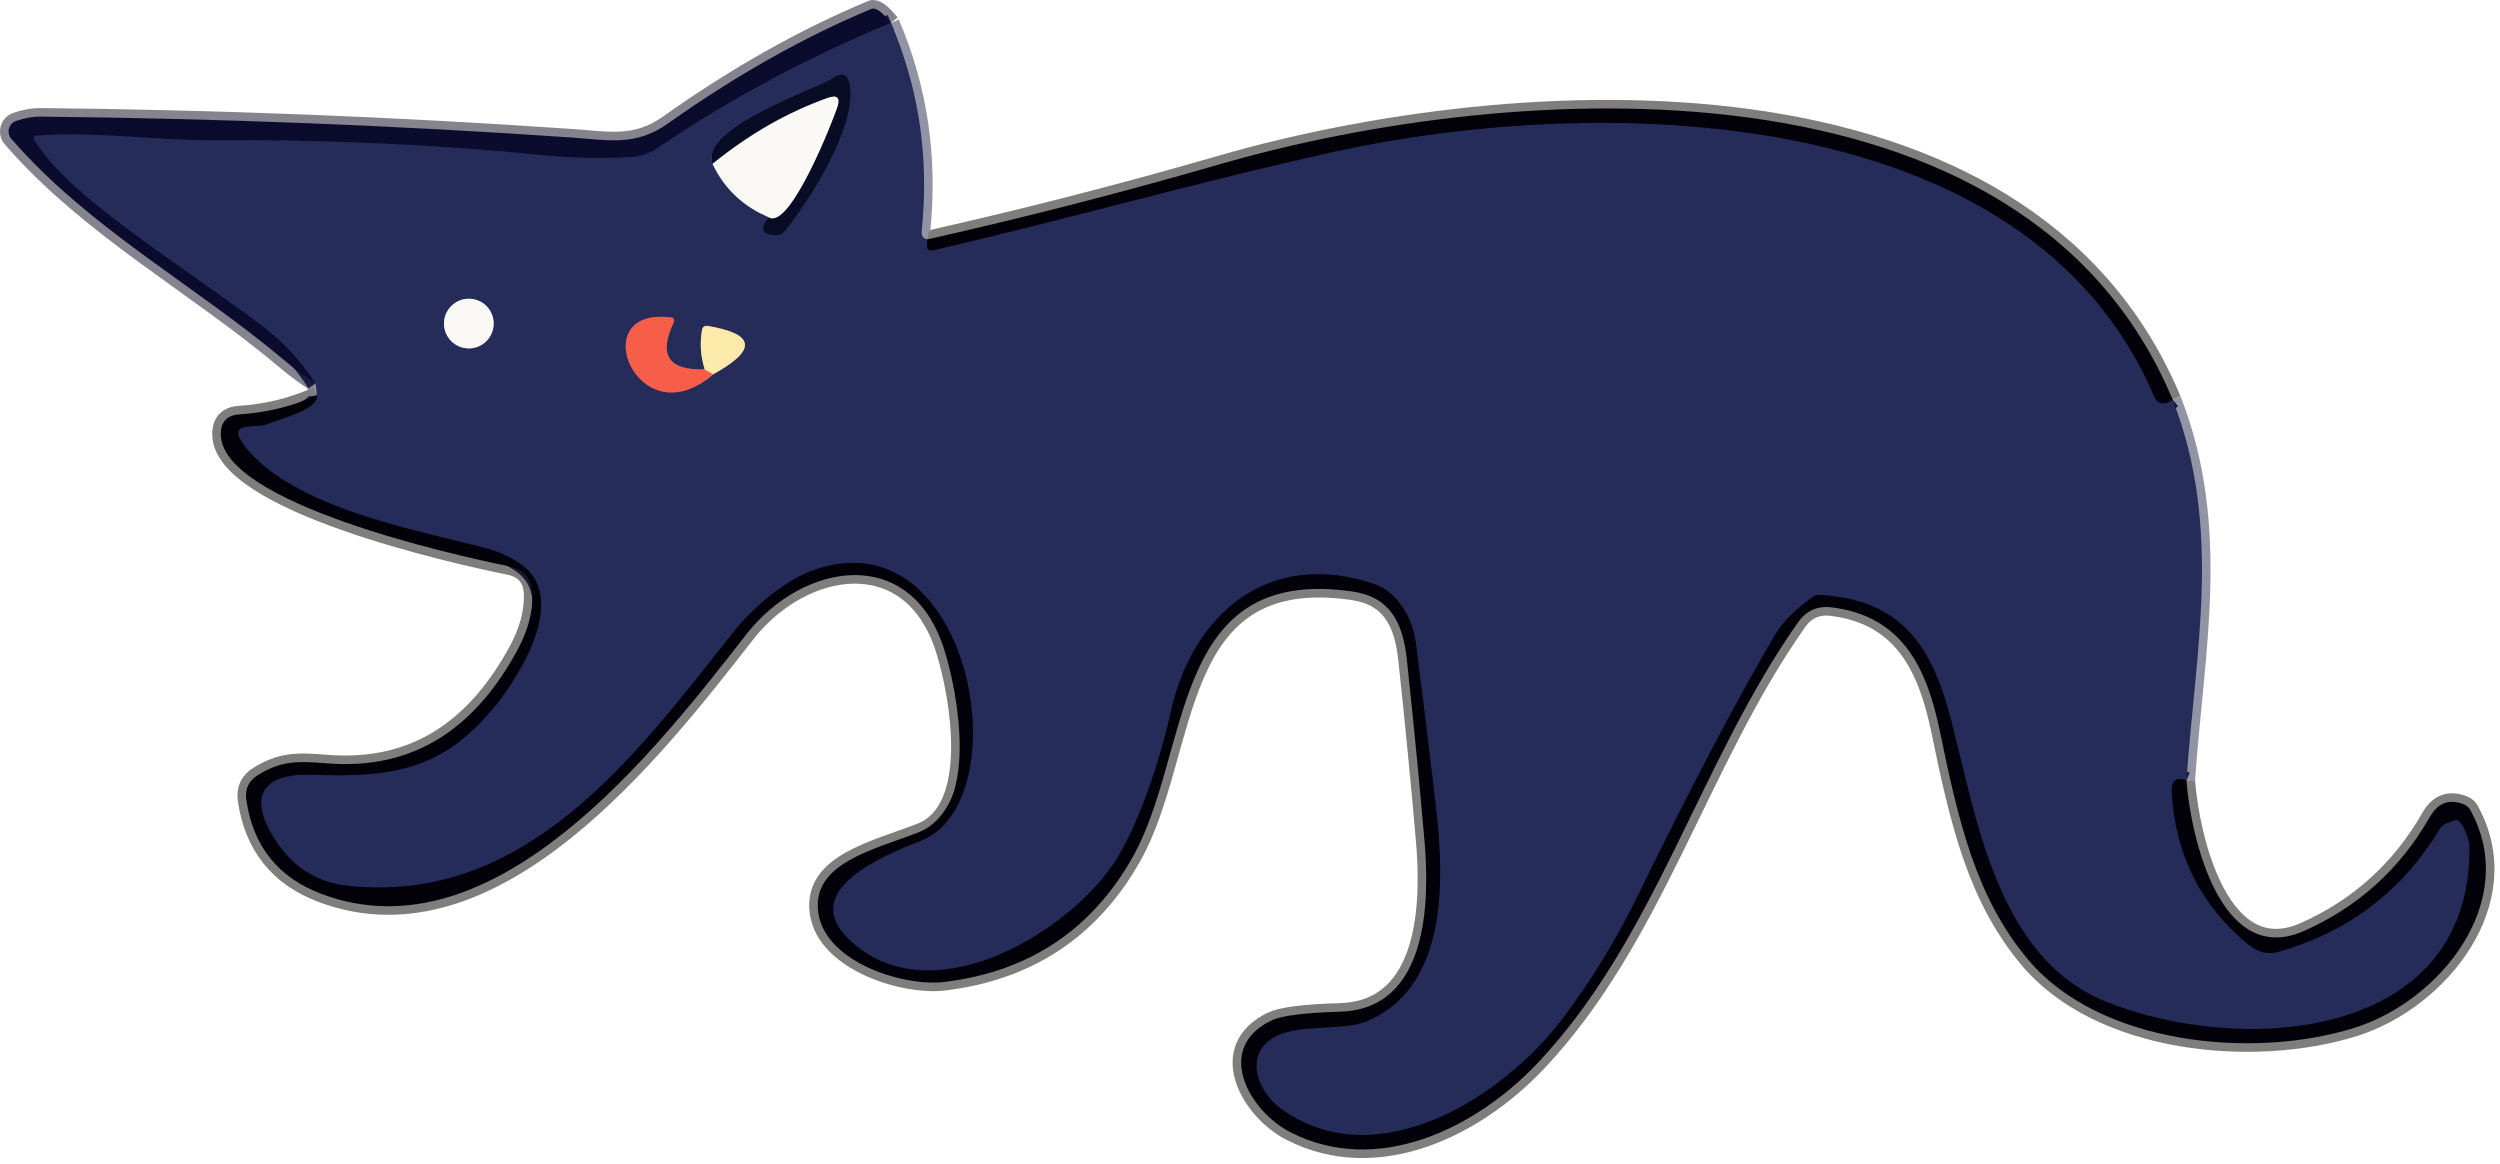 <svg width="292" height="136" viewBox="0 0 292 136" fill="none" xmlns="http://www.w3.org/2000/svg">
<path d="M36.859 44.793L37.009 46.173" stroke="#9194A4" stroke-width="2"/>
<path d="M37.009 46.173C34.162 47.453 31.142 48.196 27.949 48.403C26.516 48.496 25.796 49.26 25.789 50.693C25.759 58.763 53.109 64.863 59.419 66.133C61.219 66.499 62.142 67.603 62.189 69.443C62.236 71.523 61.646 73.696 60.419 75.963C55.629 84.753 48.649 90.023 38.089 89.153C34.639 88.863 32.779 88.893 30.129 90.523C29.042 91.196 28.589 92.163 28.769 93.423C29.556 98.843 32.486 102.506 37.559 104.413C57.839 112.043 76.759 87.423 87.189 74.073C93.779 65.643 106.389 63.483 110.299 75.913C111.979 81.233 114.319 94.493 107.509 97.143C102.139 99.233 94.619 100.803 95.599 106.753C96.549 112.453 105.589 115.263 110.289 114.693C120.116 113.506 127.436 108.673 132.249 100.193C139.279 87.833 136.419 65.953 157.999 69.093C162.399 69.743 163.859 72.753 164.319 77.043C165.079 84.09 165.766 91.136 166.379 98.183C167.019 105.463 166.759 117.853 156.559 118.163C152.359 118.29 149.686 118.626 148.539 119.173C141.729 122.423 145.909 129.783 150.719 132.243C160.799 137.403 172.249 131.923 179.579 124.183C193.349 109.643 198.489 89.033 210.019 72.683C210.986 71.309 212.302 70.73 213.969 70.943C221.969 71.953 224.979 77.643 226.569 85.373C228.759 96.003 230.779 104.813 236.889 112.093C245.219 122.013 263.119 123.773 274.999 120.053C284.989 116.933 294.409 105.283 288.539 94.623C288.378 94.32 288.129 94.089 287.839 93.973C286.106 93.26 284.759 93.746 283.799 95.433C280.332 101.493 275.436 105.926 269.109 108.733C259.419 113.033 255.899 97.963 255.379 91.163" stroke="#807E7C" stroke-width="2"/>
<path d="M255.382 91.163C256.392 76.203 259.642 61.663 253.762 46.673" stroke="#9194A4" stroke-width="2"/>
<path d="M253.761 46.673C236.531 5.403 176.501 9.343 142.551 19.163C131.217 22.443 119.801 25.377 108.301 27.963" stroke="#807E7C" stroke-width="2"/>
<path d="M108.299 27.963C107.805 27.869 107.592 27.52 107.659 26.913C108.532 18.38 107.332 10.3 104.059 2.673" stroke="#9194A4" stroke-width="2"/>
<path d="M104.059 2.673C103.026 1.379 102.263 0.836 101.769 1.043C93.876 4.336 85.959 8.796 78.019 14.423C74.239 17.103 71.109 16.363 66.779 16.063C46.146 14.643 25.486 13.829 4.799 13.623C3.846 13.609 2.869 13.779 1.869 14.133C1.669 14.203 1.489 14.321 1.345 14.477C1.201 14.633 1.097 14.822 1.043 15.027C0.989 15.232 0.986 15.447 1.034 15.654C1.082 15.861 1.18 16.053 1.319 16.213C10.469 26.753 22.919 33.373 33.439 42.273C34.486 43.153 35.626 43.993 36.859 44.793" stroke="#84838E" stroke-width="2"/>
<path d="M104.06 2.673C94.14 6.8 85.09 11.653 76.91 17.233C75.897 17.926 74.78 18.303 73.56 18.363C70.074 18.543 66.607 18.459 63.16 18.113C50.14 16.803 37.16 16.303 24.07 16.373C18.26 16.403 10.95 15.323 4.23 15.843C4.178 15.847 4.127 15.865 4.083 15.894C4.039 15.924 4.003 15.964 3.979 16.011C3.955 16.058 3.944 16.11 3.946 16.163C3.947 16.216 3.963 16.268 3.99 16.313C8.05 22.853 18.38 29.023 30.23 37.743C32.877 39.69 35.087 42.039 36.86 44.793" stroke="#181C43" stroke-width="2"/>
<path d="M108.301 27.964V28.864C108.302 28.926 108.319 28.987 108.349 29.042C108.379 29.097 108.422 29.145 108.474 29.183C108.527 29.22 108.588 29.246 108.653 29.258C108.718 29.27 108.786 29.269 108.851 29.254C124.631 25.634 140.121 21.174 155.921 17.704C186.381 11.024 236.811 11.434 251.661 46.404C251.732 46.571 251.828 46.717 251.943 46.83C252.058 46.943 252.187 47.02 252.321 47.054C252.827 47.174 253.307 47.047 253.761 46.674" stroke="#141732" stroke-width="2"/>
<path d="M255.382 91.163C254.155 90.683 253.585 91.18 253.672 92.653C254.112 99.906 257.102 105.803 262.642 110.343C263.735 111.243 264.902 111.516 266.142 111.163C274.315 108.836 280.585 104.06 284.952 96.833C285.091 96.607 285.337 96.394 285.671 96.212C286.004 96.029 286.416 95.882 286.872 95.783C287.502 95.643 288.442 97.953 288.452 98.843C288.692 121.813 261.402 123.283 245.882 116.963C233.202 111.793 230.802 95.333 227.862 83.993C225.582 75.213 221.922 70.043 212.602 69.493C212.272 69.473 211.947 69.569 211.682 69.763C209.642 71.223 208.185 72.696 207.312 74.183C202.759 81.93 197.415 92.09 191.282 104.663C188.822 109.703 185.922 114.446 182.582 118.893C175.582 128.213 160.732 137.573 149.622 129.493C146.722 127.393 145.202 122.933 149.112 120.993C151.862 119.623 156.872 120.373 159.482 119.333C169.062 115.523 168.732 102.963 167.722 94.293C166.982 87.879 166.199 81.473 165.372 75.073C164.992 72.153 163.192 69.133 160.592 68.243C148.252 64.023 139.312 71.653 136.762 83.123C135.532 88.673 132.892 96.883 129.842 101.213C124.022 109.453 108.342 118.603 99.132 109.703C93.202 103.973 103.262 99.883 107.542 98.203C119.302 93.593 113.482 59.743 94.812 66.673C91.442 67.933 87.762 71.173 85.572 73.943C74.112 88.473 61.322 105.763 40.552 103.453C36.765 103.033 33.832 101.04 31.752 97.473C28.732 92.293 31.542 90.283 36.492 90.483C46.092 90.853 51.982 89.853 58.112 82.103C60.982 78.473 66.302 69.713 60.842 65.913C59.602 65.053 58.249 64.43 56.782 64.043C48.372 61.833 34.632 59.413 28.822 52.413C26.042 49.063 29.762 50.083 31.142 49.563C33.492 48.673 37.232 47.713 37.012 46.173" stroke="#141732" stroke-width="2"/>
<path d="M83.231 19.143C84.584 22.009 86.774 24.089 89.8 25.383" stroke="#9093A7" stroke-width="2"/>
<path d="M89.8 25.383C88.666 26.803 89.006 27.49 90.82 27.443C90.97 27.44 91.12 27.401 91.26 27.328C91.4 27.256 91.526 27.151 91.63 27.023C94.6 23.333 99.87 15.033 99.28 10.173C99.086 8.613 98.36 8.303 97.1 9.243C95.81 10.203 81.64 14.913 83.23 19.143" stroke="#171C3F" stroke-width="2"/>
<path d="M89.8 25.383C92.281 26.873 97.32 14.003 97.8 12.503C98.154 11.41 97.79 11.053 96.71 11.433C92.01 13.093 87.517 15.663 83.231 19.143" stroke="#82838D" stroke-width="2"/>
<path d="M57.659 37.793C57.659 37.023 57.354 36.286 56.81 35.742C56.266 35.198 55.529 34.893 54.759 34.893C53.99 34.893 53.253 35.198 52.709 35.742C52.165 36.286 51.859 37.023 51.859 37.793C51.859 38.173 51.934 38.55 52.08 38.902C52.226 39.254 52.44 39.574 52.709 39.843C52.978 40.112 53.298 40.326 53.65 40.472C54.001 40.618 54.379 40.693 54.759 40.693C55.14 40.693 55.517 40.618 55.869 40.472C56.221 40.326 56.541 40.112 56.81 39.843C57.079 39.574 57.293 39.254 57.439 38.902C57.584 38.55 57.659 38.173 57.659 37.793Z" stroke="#9093A7" stroke-width="2"/>
<path d="M83.298 43.713C88.465 40.873 88.232 38.99 82.598 38.063C82.465 38.042 82.328 38.073 82.218 38.15C82.108 38.226 82.032 38.342 82.008 38.473C81.722 40.02 81.818 41.573 82.298 43.133" stroke="#918B82" stroke-width="2"/>
<path d="M82.3 43.132C78.06 43.286 76.864 41.449 78.71 37.622C78.735 37.568 78.748 37.509 78.748 37.449C78.748 37.39 78.735 37.332 78.709 37.28C78.684 37.229 78.647 37.185 78.602 37.152C78.557 37.119 78.505 37.099 78.45 37.092C68.04 35.662 74.48 51.412 83.3 43.712" stroke="#8E4552" stroke-width="2"/>
<path d="M82.301 43.133L83.301 43.713" stroke="#F9A47B" stroke-width="2"/>
<path d="M104.059 2.673C94.139 6.799 85.089 11.653 76.909 17.233C75.896 17.926 74.779 18.303 73.559 18.363C70.073 18.543 66.606 18.459 63.159 18.113C50.139 16.803 37.159 16.303 24.069 16.373C18.259 16.403 10.949 15.323 4.229 15.843C4.177 15.847 4.126 15.865 4.082 15.894C4.038 15.924 4.002 15.964 3.978 16.011C3.954 16.058 3.942 16.11 3.944 16.163C3.946 16.216 3.962 16.267 3.989 16.313C8.049 22.853 18.379 29.023 30.229 37.743C32.876 39.689 35.086 42.039 36.859 44.793C35.626 43.993 34.486 43.153 33.439 42.273C22.919 33.373 10.469 26.753 1.319 16.213C1.18 16.053 1.082 15.861 1.034 15.654C0.986 15.447 0.989 15.232 1.043 15.027C1.097 14.822 1.201 14.633 1.345 14.477C1.489 14.321 1.669 14.203 1.869 14.133C2.869 13.779 3.846 13.609 4.799 13.623C25.486 13.829 46.146 14.643 66.779 16.063C71.109 16.363 74.239 17.103 78.019 14.423C85.959 8.796 93.876 4.336 101.769 1.043C102.263 0.836 103.026 1.379 104.059 2.673Z" fill="#0A0B2D"/>
<path d="M104.06 2.673C107.334 10.3 108.534 18.38 107.66 26.913C107.594 27.52 107.807 27.869 108.3 27.963V28.863C108.302 28.925 108.318 28.986 108.349 29.041C108.379 29.096 108.421 29.144 108.474 29.182C108.527 29.219 108.588 29.245 108.653 29.257C108.718 29.269 108.785 29.268 108.85 29.253C124.63 25.633 140.12 21.173 155.92 17.703C186.38 11.023 236.81 11.433 251.66 46.403C251.731 46.57 251.828 46.716 251.943 46.829C252.058 46.942 252.187 47.019 252.32 47.053C252.827 47.173 253.307 47.046 253.76 46.673C259.64 61.663 256.39 76.203 255.38 91.163C254.154 90.683 253.584 91.18 253.67 92.653C254.11 99.906 257.1 105.803 262.64 110.343C263.734 111.243 264.9 111.516 266.14 111.163C274.314 108.836 280.584 104.06 284.95 96.833C285.09 96.607 285.336 96.394 285.669 96.212C286.003 96.029 286.414 95.882 286.87 95.783C287.5 95.643 288.44 97.953 288.45 98.843C288.69 121.813 261.4 123.283 245.88 116.963C233.2 111.793 230.8 95.333 227.86 83.993C225.58 75.213 221.92 70.043 212.6 69.493C212.271 69.473 211.946 69.569 211.68 69.763C209.64 71.223 208.184 72.696 207.31 74.183C202.757 81.93 197.414 92.09 191.28 104.663C188.82 109.703 185.92 114.446 182.58 118.893C175.58 128.213 160.73 137.573 149.62 129.493C146.72 127.393 145.2 122.933 149.11 120.993C151.86 119.623 156.87 120.373 159.48 119.333C169.06 115.523 168.73 102.963 167.72 94.293C166.98 87.879 166.197 81.473 165.37 75.073C164.99 72.153 163.19 69.133 160.59 68.243C148.25 64.023 139.31 71.653 136.76 83.123C135.53 88.673 132.89 96.883 129.84 101.213C124.02 109.453 108.34 118.603 99.13 109.703C93.2 103.973 103.26 99.883 107.54 98.203C119.3 93.593 113.48 59.743 94.81 66.673C91.44 67.933 87.76 71.173 85.57 73.943C74.11 88.473 61.32 105.763 40.55 103.453C36.764 103.033 33.83 101.04 31.75 97.473C28.73 92.293 31.54 90.283 36.49 90.483C46.09 90.853 51.98 89.853 58.11 82.103C60.98 78.473 66.3 69.713 60.84 65.913C59.6 65.053 58.247 64.43 56.78 64.043C48.37 61.833 34.63 59.413 28.82 52.413C26.04 49.063 29.76 50.083 31.14 49.563C33.49 48.673 37.23 47.713 37.01 46.173L36.86 44.793C35.087 42.039 32.877 39.69 30.23 37.743C18.38 29.023 8.05 22.853 3.99 16.313C3.963 16.268 3.947 16.216 3.946 16.163C3.944 16.11 3.955 16.058 3.979 16.011C4.003 15.964 4.039 15.924 4.083 15.894C4.127 15.865 4.178 15.847 4.23 15.843C10.95 15.323 18.26 16.403 24.07 16.373C37.16 16.303 50.14 16.803 63.16 18.113C66.607 18.459 70.074 18.543 73.56 18.363C74.78 18.303 75.897 17.926 76.91 17.233C85.09 11.653 94.14 6.8 104.06 2.673ZM83.23 19.143C84.584 22.009 86.774 24.09 89.8 25.383C88.667 26.803 89.007 27.489 90.82 27.443C90.971 27.44 91.121 27.4 91.261 27.328C91.401 27.255 91.527 27.151 91.63 27.023C94.6 23.333 99.87 15.033 99.28 10.173C99.087 8.613 98.36 8.303 97.1 9.243C95.81 10.203 81.64 14.913 83.23 19.143ZM57.66 37.793C57.66 37.024 57.355 36.286 56.811 35.742C56.267 35.198 55.529 34.893 54.76 34.893C53.991 34.893 53.254 35.198 52.71 35.742C52.166 36.286 51.86 37.024 51.86 37.793C51.86 38.174 51.935 38.551 52.081 38.903C52.227 39.255 52.441 39.574 52.71 39.843C52.979 40.113 53.299 40.326 53.651 40.472C54.002 40.618 54.38 40.693 54.76 40.693C55.141 40.693 55.518 40.618 55.87 40.472C56.222 40.326 56.542 40.113 56.811 39.843C57.08 39.574 57.294 39.255 57.44 38.903C57.585 38.551 57.66 38.174 57.66 37.793ZM83.3 43.713C88.467 40.873 88.234 38.989 82.6 38.063C82.466 38.042 82.33 38.073 82.22 38.15C82.11 38.226 82.034 38.342 82.01 38.473C81.724 40.02 81.82 41.573 82.3 43.133C78.06 43.286 76.864 41.45 78.71 37.623C78.736 37.569 78.749 37.509 78.748 37.45C78.748 37.39 78.735 37.333 78.71 37.281C78.684 37.229 78.647 37.185 78.602 37.153C78.557 37.12 78.505 37.099 78.45 37.093C68.04 35.663 74.48 51.413 83.3 43.713Z" fill="#252C59"/>
<path d="M89.8 25.383C92.28 26.873 97.32 14.003 97.8 12.503C98.153 11.41 97.79 11.053 96.71 11.433C92.01 13.093 87.516 15.663 83.23 19.143C81.64 14.913 95.81 10.203 97.1 9.243C98.36 8.303 99.086 8.613 99.28 10.173C99.87 15.033 94.6 23.333 91.63 27.023C91.526 27.151 91.4 27.256 91.26 27.328C91.12 27.401 90.97 27.44 90.82 27.443C89.006 27.49 88.666 26.803 89.8 25.383Z" fill="#080C24"/>
<path d="M89.8 25.382C86.774 24.089 84.584 22.009 83.231 19.142C87.517 15.662 92.01 13.092 96.71 11.432C97.79 11.052 98.154 11.409 97.8 12.502C97.32 14.002 92.281 26.872 89.8 25.382Z" fill="#FBF9F5"/>
<path d="M253.761 46.673C253.307 47.047 252.827 47.173 252.321 47.053C252.187 47.019 252.058 46.942 251.943 46.829C251.828 46.716 251.732 46.57 251.661 46.403C236.811 11.433 186.381 11.023 155.921 17.703C140.121 21.173 124.631 25.633 108.851 29.253C108.786 29.268 108.718 29.27 108.653 29.258C108.588 29.245 108.527 29.219 108.474 29.182C108.422 29.145 108.379 29.097 108.349 29.042C108.319 28.986 108.302 28.926 108.301 28.863V27.963C119.801 25.377 131.217 22.443 142.551 19.163C176.501 9.343 236.531 5.403 253.761 46.673Z" fill="#02010A"/>
<path d="M54.759 40.693C56.361 40.693 57.659 39.394 57.659 37.793C57.659 36.191 56.361 34.893 54.759 34.893C53.158 34.893 51.859 36.191 51.859 37.793C51.859 39.394 53.158 40.693 54.759 40.693Z" fill="#FBF9F5"/>
<path d="M82.3 43.132L83.3 43.712C74.48 51.412 68.04 35.662 78.45 37.092C78.505 37.099 78.557 37.119 78.602 37.152C78.647 37.185 78.684 37.229 78.709 37.28C78.735 37.332 78.748 37.39 78.748 37.449C78.748 37.509 78.735 37.568 78.71 37.622C76.864 41.449 78.06 43.286 82.3 43.132Z" fill="#F65E4A"/>
<path d="M83.302 43.713L82.302 43.133C81.822 41.573 81.726 40.02 82.012 38.473C82.036 38.342 82.112 38.226 82.222 38.15C82.332 38.073 82.469 38.042 82.602 38.063C88.236 38.99 88.469 40.873 83.302 43.713Z" fill="#FCEAAB"/>
<path d="M37.009 46.173C37.229 47.713 33.489 48.673 31.139 49.563C29.759 50.083 26.039 49.063 28.819 52.413C34.629 59.413 48.369 61.833 56.779 64.043C58.246 64.43 59.599 65.053 60.839 65.913C66.299 69.713 60.979 78.473 58.109 82.103C51.979 89.853 46.089 90.853 36.489 90.483C31.539 90.283 28.729 92.293 31.749 97.473C33.829 101.04 36.762 103.033 40.549 103.453C61.319 105.763 74.109 88.473 85.569 73.943C87.759 71.173 91.439 67.933 94.809 66.673C113.479 59.743 119.299 93.593 107.539 98.203C103.259 99.883 93.199 103.973 99.129 109.703C108.339 118.603 124.019 109.453 129.839 101.213C132.889 96.883 135.529 88.673 136.759 83.123C139.309 71.653 148.249 64.023 160.589 68.243C163.189 69.133 164.989 72.153 165.369 75.073C166.196 81.473 166.979 87.879 167.719 94.293C168.729 102.963 169.059 115.523 159.479 119.333C156.869 120.373 151.859 119.623 149.109 120.993C145.199 122.933 146.719 127.393 149.619 129.493C160.729 137.573 175.579 128.213 182.579 118.893C185.919 114.446 188.819 109.703 191.279 104.663C197.412 92.09 202.756 81.93 207.309 74.183C208.182 72.696 209.639 71.223 211.679 69.763C211.944 69.569 212.27 69.473 212.599 69.493C221.919 70.043 225.579 75.213 227.859 83.993C230.799 95.333 233.199 111.793 245.879 116.963C261.399 123.283 288.689 121.813 288.449 98.843C288.439 97.953 287.499 95.643 286.869 95.783C286.413 95.882 286.001 96.029 285.668 96.212C285.335 96.394 285.088 96.607 284.949 96.833C280.582 104.06 274.312 108.836 266.139 111.163C264.899 111.516 263.732 111.243 262.639 110.343C257.099 105.803 254.109 99.906 253.669 92.653C253.582 91.18 254.152 90.683 255.379 91.163C255.899 97.963 259.419 113.033 269.109 108.733C275.436 105.926 280.332 101.493 283.799 95.433C284.759 93.746 286.106 93.26 287.839 93.973C288.129 94.089 288.378 94.32 288.539 94.623C294.409 105.283 284.989 116.933 274.999 120.053C263.119 123.773 245.219 122.013 236.889 112.093C230.779 104.813 228.759 96.003 226.569 85.373C224.979 77.643 221.969 71.953 213.969 70.943C212.302 70.73 210.986 71.309 210.019 72.683C198.489 89.033 193.349 109.643 179.579 124.183C172.249 131.923 160.799 137.403 150.719 132.243C145.909 129.783 141.729 122.423 148.539 119.173C149.686 118.626 152.359 118.29 156.559 118.163C166.759 117.853 167.019 105.463 166.379 98.183C165.766 91.136 165.079 84.09 164.319 77.043C163.859 72.753 162.399 69.743 157.999 69.093C136.419 65.953 139.279 87.833 132.249 100.193C127.436 108.673 120.116 113.506 110.289 114.693C105.589 115.263 96.549 112.453 95.599 106.753C94.619 100.803 102.139 99.233 107.509 97.143C114.319 94.493 111.979 81.233 110.299 75.913C106.389 63.483 93.779 65.643 87.189 74.073C76.759 87.423 57.839 112.043 37.559 104.413C32.486 102.506 29.556 98.843 28.769 93.423C28.589 92.163 29.042 91.196 30.129 90.523C32.779 88.893 34.639 88.863 38.089 89.153C48.649 90.023 55.629 84.753 60.419 75.963C61.646 73.696 62.236 71.523 62.189 69.443C62.142 67.603 61.219 66.499 59.419 66.133C53.109 64.863 25.759 58.763 25.789 50.693C25.796 49.26 26.516 48.496 27.949 48.403C31.142 48.196 34.162 47.453 37.009 46.173Z" fill="#02010A"/>
</svg>
